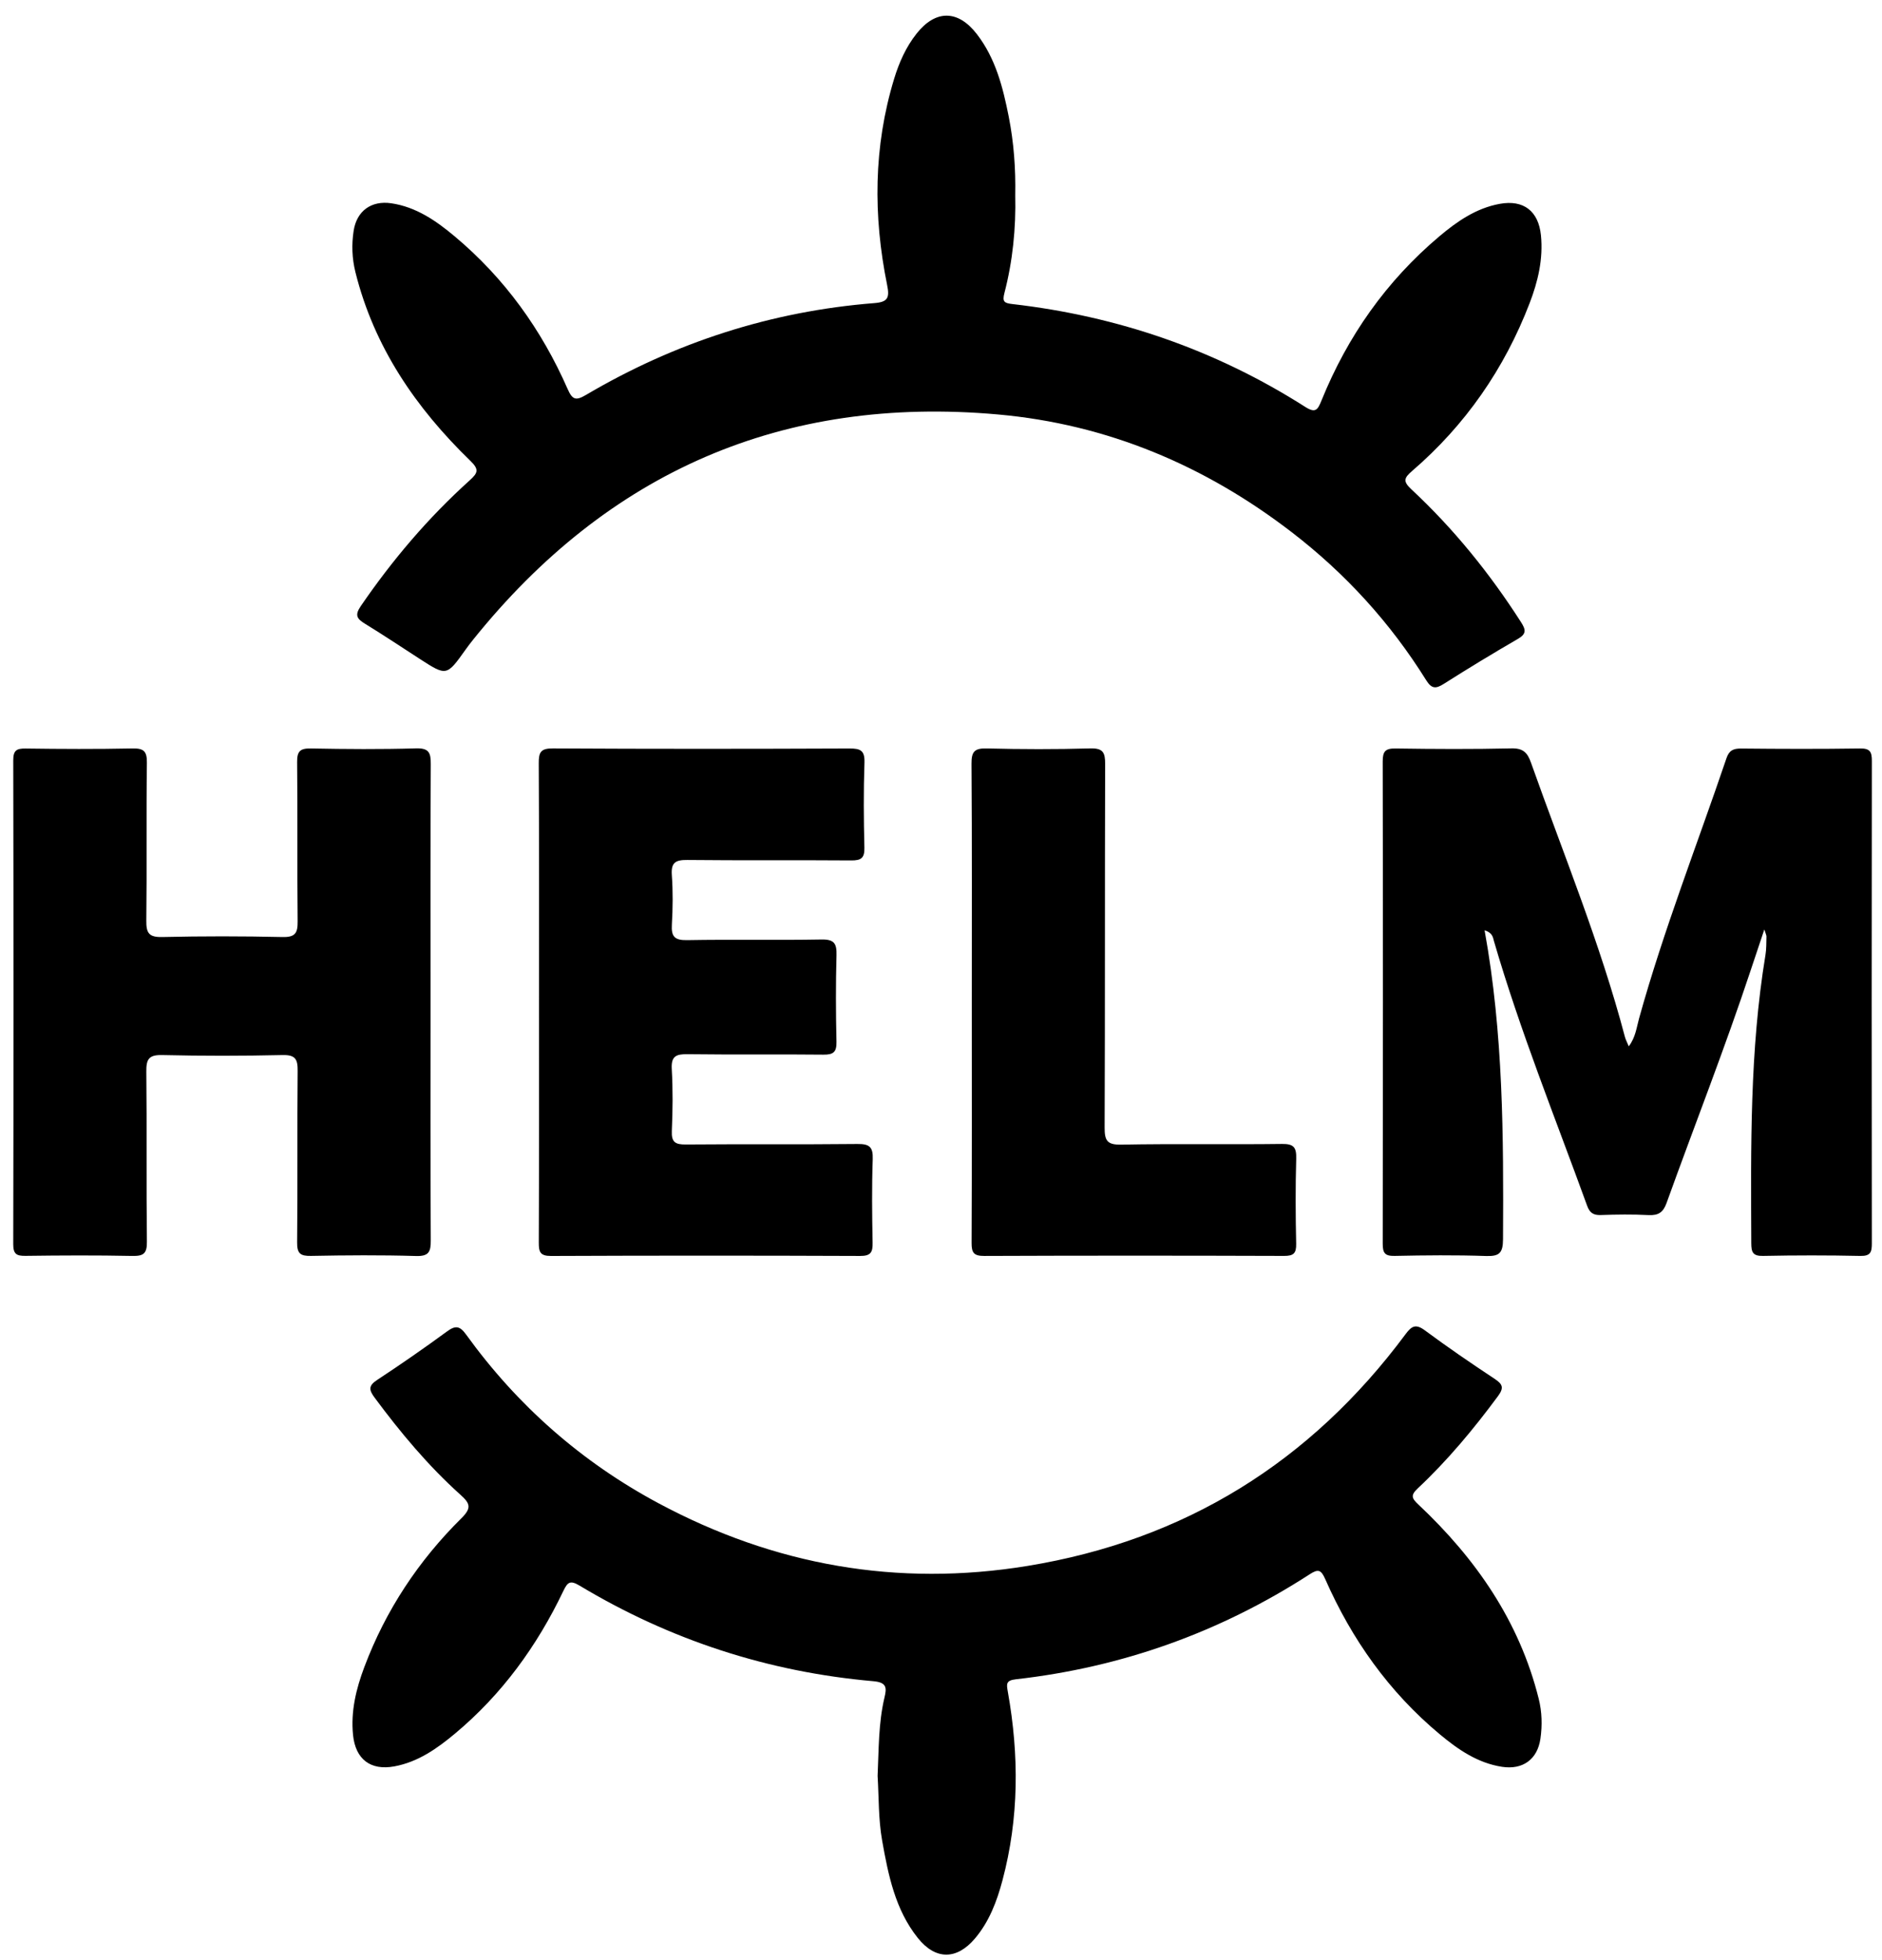 <?xml version="1.0" encoding="utf-8"?>
<!-- Generator: Adobe Illustrator 21.1.0, SVG Export Plug-In . SVG Version: 6.00 Build 0)  -->
<svg version="1.1" id="Layer_1" xmlns="http://www.w3.org/2000/svg" xmlns:xlink="http://www.w3.org/1999/xlink" x="0px" y="0px"
	 viewBox="0 0 124 129.12" style="enable-background:new 0 0 124 129.12;" xml:space="preserve">
<style type="text/css">
	.st0{enable-background:new    ;}
</style>
<g>
	<path class="st0" d="M66.891,12.853c0.051,2.182-0.164,4.34-0.713,6.45
		c-0.148,0.57-0.014,0.664,0.518,0.725c6.942,0.797,13.395,3.012,19.295,6.771
		c0.694,0.442,0.829,0.197,1.083-0.428c1.712-4.22,4.265-7.853,7.754-10.797
		c1.17-0.987,2.427-1.861,3.984-2.146c1.568-0.286,2.556,0.474,2.716,2.073
		c0.156,1.558-0.195,3.039-0.747,4.473c-1.662,4.321-4.228,8.024-7.738,11.048
		c-0.53,0.457-0.624,0.678-0.057,1.206c2.794,2.601,5.178,5.55,7.237,8.766
		c0.329,0.513,0.34,0.772-0.226,1.099c-1.643,0.95-3.265,1.938-4.868,2.954
		c-0.53,0.336-0.803,0.336-1.167-0.247c-2.357-3.781-5.32-7.025-8.85-9.74
		c-5.723-4.402-12.158-7.116-19.361-7.759
		c-14.165-1.264-25.683,3.764-34.58,14.837c-0.17,0.211-0.334,0.428-0.492,0.648
		c-1.254,1.76-1.253,1.761-3.033,0.611c-1.196-0.773-2.381-1.565-3.595-2.308
		c-0.526-0.322-0.698-0.556-0.285-1.159c2.08-3.039,4.446-5.825,7.18-8.288
		c0.56-0.504,0.621-0.728,0.037-1.294c-3.59-3.481-6.34-7.493-7.567-12.423
		c-0.224-0.901-0.257-1.818-0.115-2.729c0.204-1.308,1.169-1.999,2.477-1.806
		c1.644,0.243,2.957,1.155,4.184,2.183c3.282,2.75,5.721,6.144,7.436,10.05
		c0.32,0.728,0.551,0.78,1.214,0.389c5.871-3.46,12.204-5.51,19.006-6.047
		c0.894-0.071,1-0.366,0.83-1.2c-0.923-4.553-0.901-9.09,0.462-13.571
		c0.328-1.077,0.781-2.099,1.486-2.987c1.249-1.573,2.72-1.57,3.962,0.035
		c1.238,1.601,1.722,3.51,2.105,5.448C66.8,9.395,66.925,11.119,66.891,12.853z"
		/>
	<path class="st0" d="M57.823,116.979c0.079-1.726,0.051-3.463,0.453-5.161
		c0.149-0.627,0.167-0.995-0.732-1.074c-6.929-0.606-13.39-2.714-19.355-6.295
		c-0.621-0.373-0.793-0.233-1.072,0.352c-1.732,3.625-4.05,6.819-7.15,9.404
		c-1.176,0.981-2.428,1.862-3.984,2.149c-1.57,0.29-2.56-0.469-2.722-2.066
		c-0.158-1.559,0.202-3.037,0.743-4.475c1.406-3.741,3.569-7.005,6.399-9.806
		c0.682-0.674,0.574-0.971-0.059-1.54c-2.128-1.911-3.954-4.098-5.656-6.394
		c-0.383-0.517-0.425-0.788,0.16-1.173c1.558-1.025,3.093-2.089,4.598-3.191
		c0.563-0.413,0.846-0.38,1.266,0.202c3.372,4.668,7.598,8.39,12.673,11.109
		c7.635,4.091,15.752,5.529,24.313,4.13c10.37-1.695,18.659-6.846,24.916-15.273
		c0.393-0.529,0.665-0.689,1.265-0.245c1.499,1.109,3.04,2.165,4.596,3.193
		c0.545,0.36,0.629,0.593,0.212,1.156c-1.599,2.161-3.312,4.22-5.272,6.059
		c-0.496,0.466-0.396,0.658,0.048,1.075c3.775,3.553,6.645,7.679,7.919,12.786
		c0.216,0.866,0.239,1.751,0.113,2.629c-0.196,1.365-1.164,2.063-2.531,1.853
		c-1.606-0.248-2.893-1.137-4.097-2.14c-3.347-2.788-5.802-6.252-7.549-10.22
		c-0.279-0.634-0.466-0.685-1.033-0.318c-5.905,3.82-12.362,6.123-19.348,6.912
		c-0.664,0.075-0.626,0.303-0.531,0.836c0.742,4.157,0.739,8.302-0.355,12.407
		c-0.368,1.382-0.87,2.716-1.812,3.83c-1.202,1.421-2.599,1.429-3.765-0.031
		c-1.492-1.869-1.946-4.139-2.352-6.418
		C57.872,119.829,57.909,118.4,57.823,116.979z"/>
	<path class="st0" d="M97.815,61.278c1.238,6.814,1.251,13.581,1.215,20.354
		c-0.005,0.921-0.252,1.133-1.132,1.103c-2-0.068-4.005-0.048-6.007-0.006
		c-0.64,0.013-0.788-0.184-0.787-0.802c0.018-10.591,0.019-21.181-0.001-31.772
		c-0.001-0.663,0.176-0.861,0.846-0.851c2.545,0.038,5.092,0.051,7.637-0.007
		c0.765-0.017,1.051,0.275,1.286,0.939c2.127,6,4.562,11.893,6.189,18.064
		c0.05,0.188,0.147,0.364,0.254,0.624c0.45-0.592,0.515-1.247,0.681-1.845
		c1.617-5.815,3.822-11.43,5.758-17.137c0.173-0.51,0.45-0.64,0.963-0.635
		c2.613,0.026,5.228,0.035,7.841-0.004c0.663-0.01,0.775,0.233,0.774,0.823
		c-0.015,10.591-0.014,21.181-0.001,31.772c0.001,0.573-0.078,0.846-0.759,0.832
		c-2.138-0.046-4.277-0.044-6.415-0.001c-0.674,0.014-0.767-0.253-0.77-0.834
		c-0.026-6.346-0.104-12.693,0.934-18.988c0.066-0.399,0.054-0.812,0.066-1.218
		c0.003-0.082-0.047-0.166-0.14-0.464c-0.335,1.002-0.611,1.818-0.881,2.635
		c-1.713,5.179-3.715,10.254-5.561,15.385c-0.223,0.619-0.542,0.829-1.186,0.796
		c-1.05-0.053-2.105-0.04-3.156-0.003c-0.489,0.017-0.727-0.16-0.889-0.608
		c-2.103-5.793-4.416-11.512-6.142-17.439
		C98.365,61.752,98.352,61.451,97.815,61.278z"/>
	<path class="st0" d="M28.367,66.02c-0,5.226-0.013,10.452,0.015,15.678
		c0.004,0.746-0.112,1.064-0.972,1.038c-2.306-0.068-4.615-0.051-6.922-0.007
		c-0.701,0.013-0.919-0.16-0.911-0.89c0.038-3.766-0.002-7.534,0.034-11.3
		c0.007-0.766-0.146-1.059-0.993-1.04c-2.646,0.059-5.294,0.061-7.94-0
		c-0.888-0.02-1.046,0.289-1.037,1.097C9.682,74.329,9.634,78.063,9.679,81.795
		c0.01,0.789-0.231,0.951-0.969,0.936c-2.341-0.047-4.683-0.036-7.024-0.005
		c-0.596,0.008-0.815-0.114-0.814-0.773c0.022-10.622,0.022-21.244,0.001-31.866
		c-0.001-0.653,0.211-0.788,0.813-0.78c2.341,0.032,4.684,0.043,7.024-0.005
		c0.745-0.015,0.978,0.161,0.968,0.943c-0.046,3.461,0.005,6.923-0.038,10.384
		c-0.01,0.809,0.15,1.115,1.037,1.095c2.646-0.061,5.294-0.06,7.94,0
		c0.847,0.019,1.001-0.272,0.993-1.038c-0.037-3.495,0.004-6.991-0.033-10.486
		c-0.008-0.723,0.204-0.91,0.911-0.897c2.307,0.044,4.616,0.061,6.922-0.007
		c0.865-0.025,0.976,0.302,0.972,1.045C28.354,55.568,28.367,60.794,28.367,66.02
		z"/>
	<path class="st0" d="M35.513,66.063c-0-5.261,0.014-10.522-0.016-15.783
		c-0.004-0.723,0.123-0.985,0.928-0.98c6.517,0.037,13.034,0.032,19.551,0.005
		c0.728-0.003,1.008,0.136,0.981,0.935c-0.063,1.865-0.051,3.734-0.004,5.6
		c0.017,0.688-0.221,0.842-0.866,0.838c-3.598-0.028-7.196,0.008-10.794-0.03
		c-0.775-0.008-1.088,0.156-1.028,0.996c0.078,1.081,0.066,2.174,0.003,3.256
		c-0.046,0.784,0.168,1.044,0.998,1.029c2.952-0.054,5.906,0.012,8.858-0.042
		c0.834-0.015,1.012,0.257,0.991,1.029c-0.052,1.899-0.045,3.802-0.002,5.702
		c0.015,0.673-0.191,0.861-0.857,0.854c-2.987-0.033-5.974,0.009-8.961-0.03
		c-0.758-0.01-1.083,0.133-1.034,0.984c0.078,1.353,0.063,2.716,0.004,4.071
		c-0.032,0.734,0.219,0.899,0.917,0.893c3.767-0.033,7.535,0.007,11.303-0.034
		c0.787-0.008,1.046,0.181,1.017,1.001c-0.065,1.831-0.043,3.666-0.008,5.498
		c0.012,0.628-0.114,0.88-0.822,0.877c-6.789-0.027-13.577-0.028-20.366,0.001
		c-0.726,0.003-0.808-0.276-0.806-0.884
		C35.522,76.586,35.513,71.325,35.513,66.063z"/>
	<path class="st0" d="M64.029,65.991c-0-5.227,0.018-10.454-0.019-15.681
		c-0.006-0.796,0.195-1.029,1.003-1.009c2.273,0.057,4.549,0.063,6.821-0.002
		c0.848-0.024,0.983,0.276,0.981,1.033c-0.025,7.976-0.002,15.953-0.034,23.929
		c-0.003,0.855,0.145,1.156,1.091,1.138c3.529-0.067,7.06-0.001,10.589-0.046
		c0.786-0.01,0.964,0.229,0.943,0.973c-0.053,1.865-0.043,3.734-0.003,5.6
		c0.013,0.625-0.163,0.805-0.794,0.803c-6.585-0.022-13.17-0.024-19.754,0.002
		c-0.678,0.003-0.841-0.2-0.837-0.854C64.04,76.581,64.029,71.286,64.029,65.991z"
		/>
</g>
</svg>
